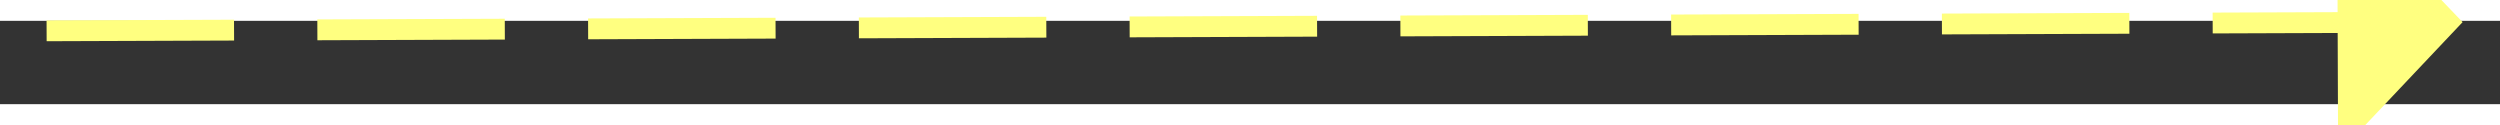 ﻿<?xml version="1.0" encoding="utf-8"?>
<svg version="1.1" xmlns:xlink="http://www.w3.org/1999/xlink" width="120px" height="6px" preserveAspectRatio="xMinYMid meet" viewBox="818 7999  120 4" xmlns="http://www.w3.org/2000/svg">
  <rect x="818" y="7999" width="120" height="4" fill="#333333" stroke="none"/>
  <g transform="matrix(-0.5 0.866 -0.866 -0.5 8246.069 11241.13 )">
    <path d="M 930 8006.8  L 936 8000.5  L 930 7994.2  L 930 8006.8  Z " fill-rule="nonzero" fill="#ffff80" stroke="none" transform="matrix(-0.503 -0.864 0.864 -0.503 -5594.286 12784.682 )" />
    <path d="M 820 8000.5  L 931 8000.5  " stroke-width="1" stroke-dasharray="9,4" stroke="#ffff80" fill="none" transform="matrix(-0.503 -0.864 0.864 -0.503 -5594.286 12784.682 )" />
  </g>
</svg>